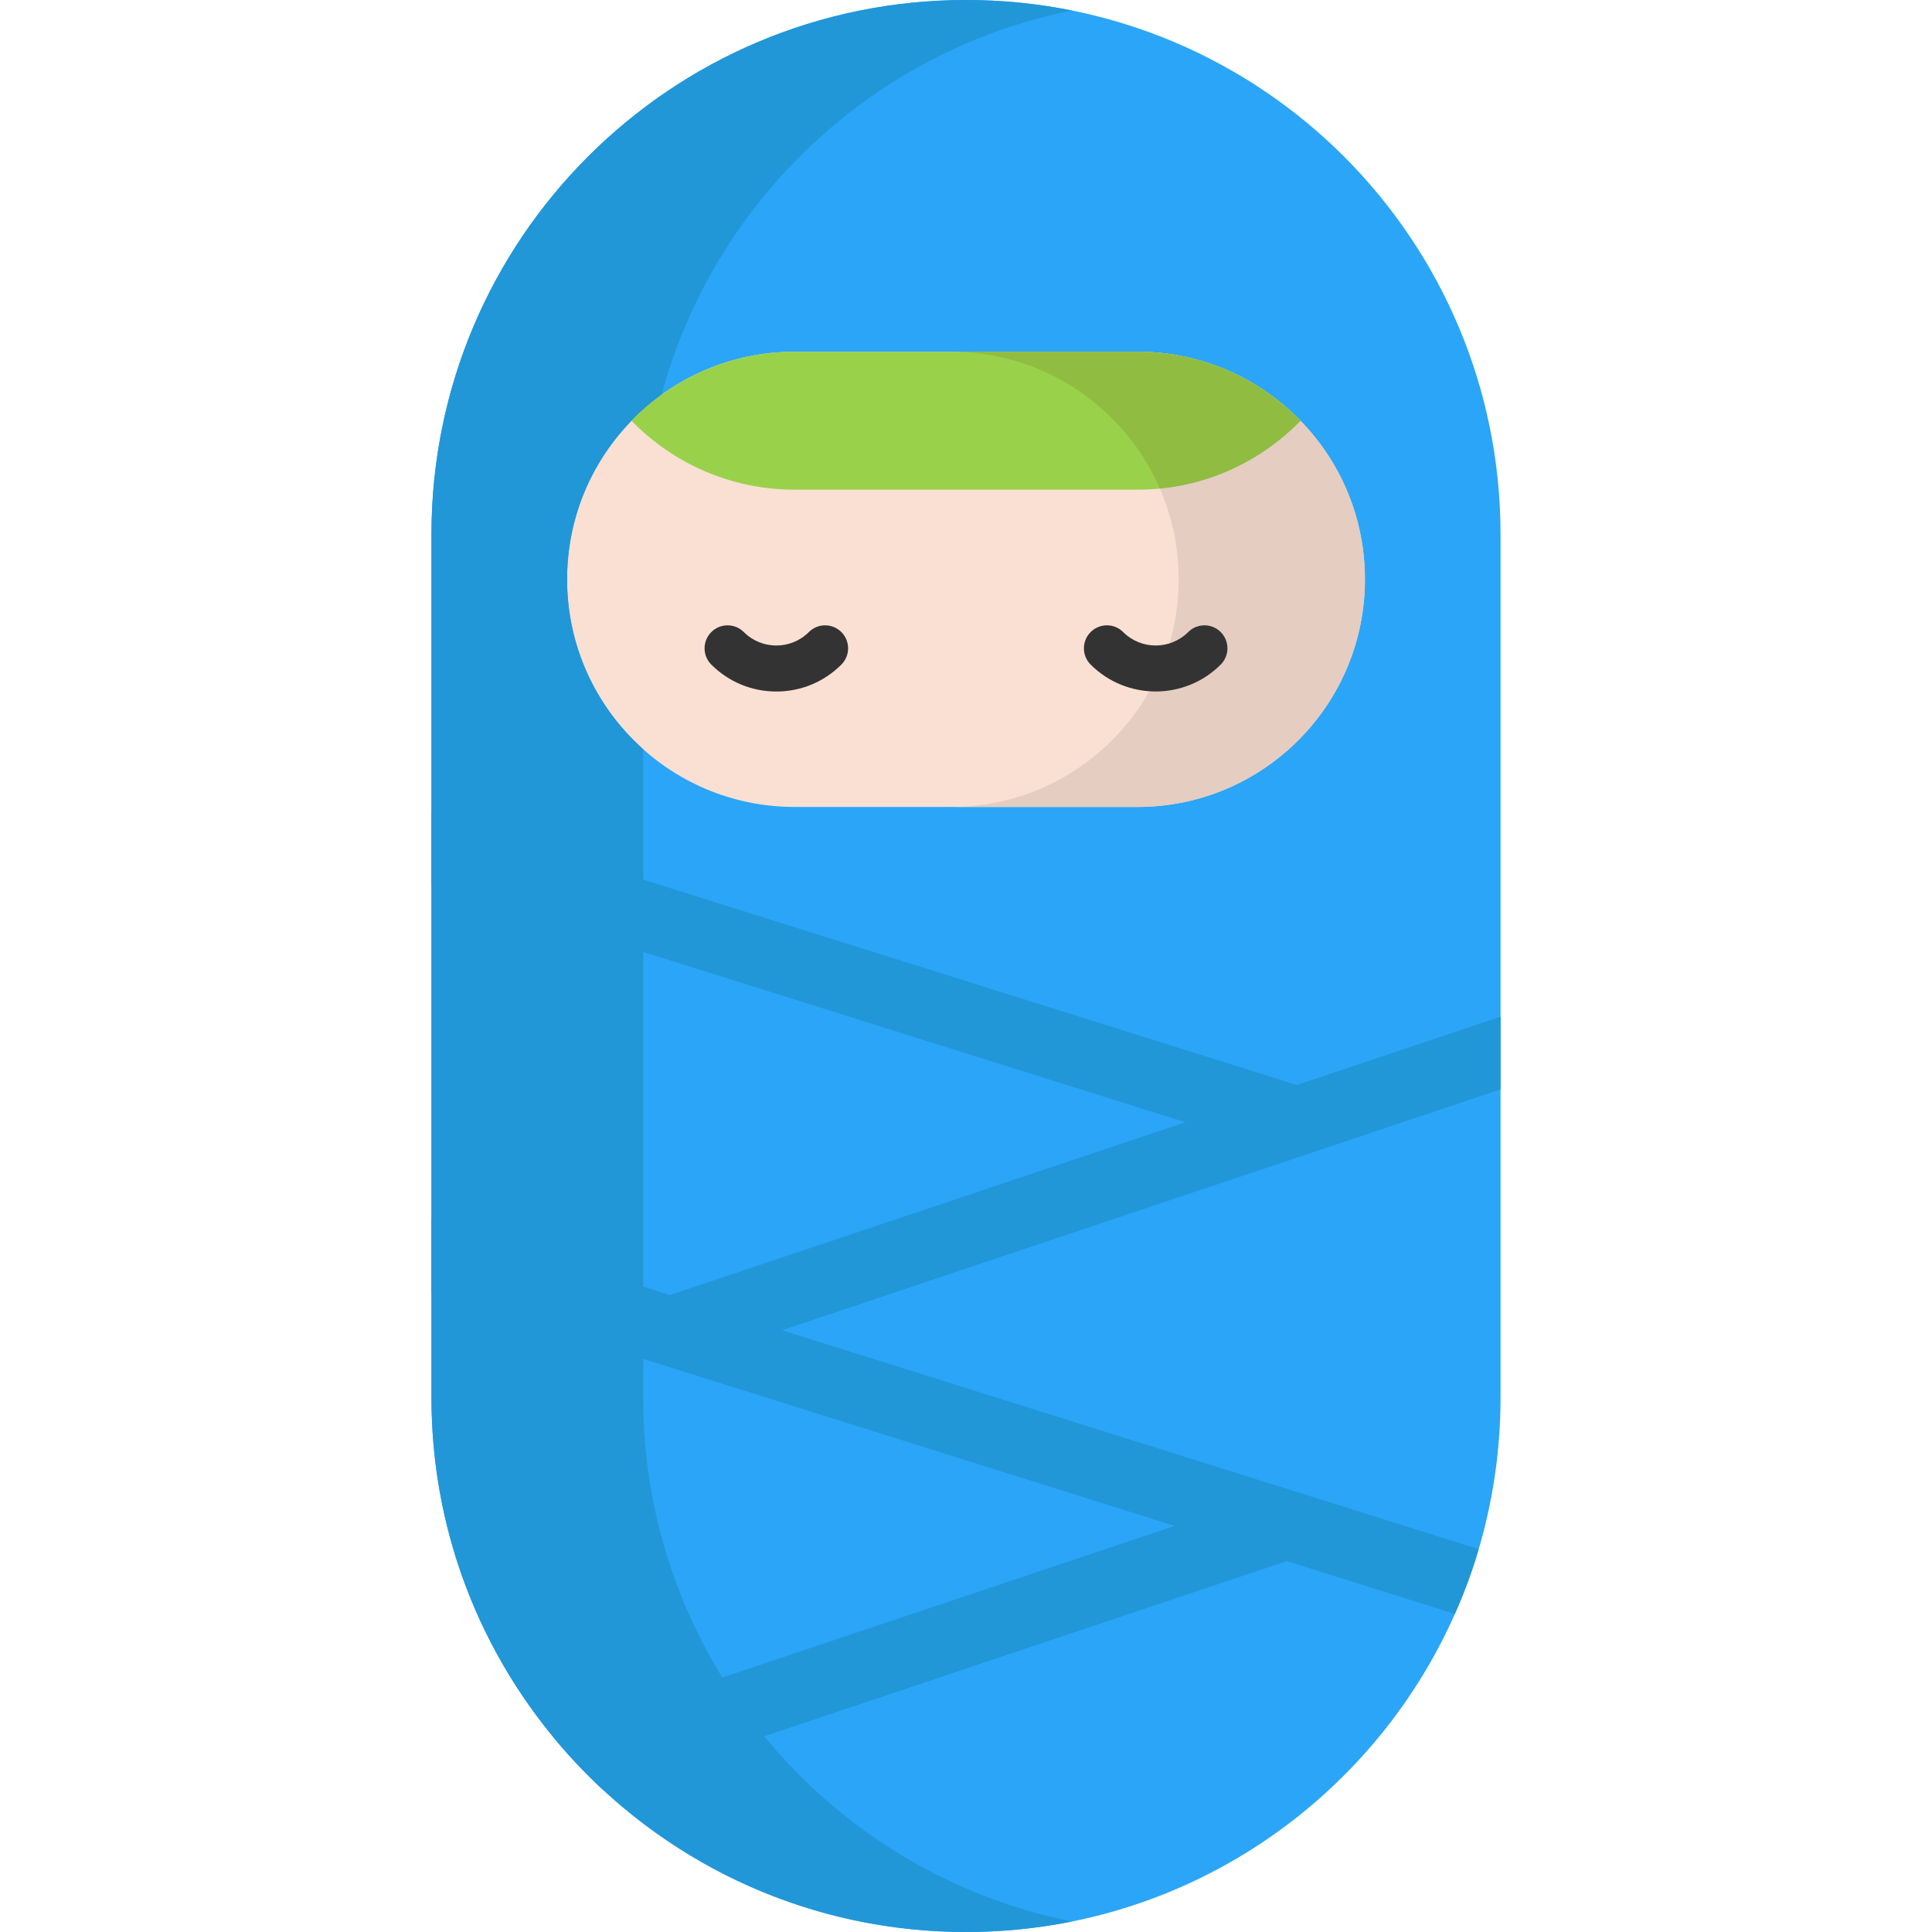 <?xml version="1.0" encoding="iso-8859-1"?>
<!-- Generator: Adobe Illustrator 19.0.0, SVG Export Plug-In . SVG Version: 6.00 Build 0)  -->
<svg version="1.1" id="Layer_1" xmlns="http://www.w3.org/2000/svg" xmlns:xlink="http://www.w3.org/1999/xlink" x="0px" y="0px"
	 viewBox="0 0 512 512" style="enable-background:new 0 0 512 512;" xml:space="preserve">
<path style="fill:#2BA5F7;" d="M356.176,41.482C330.536,15.854,295.124,0,256.006,0c-78.235,0-141.664,63.417-141.664,141.652
	v228.685c0,33.902,11.906,65.025,31.794,89.41c2.084,2.559,4.253,5.045,6.507,7.446c2.34,2.498,4.753,4.899,7.263,7.214
	c25.25,23.336,59.005,37.594,96.1,37.594c57.811,0,107.53-34.633,129.551-84.291c1.243-2.791,2.388-5.63,3.449-8.506
	c1.048-2.852,2.011-5.74,2.864-8.664c3.766-12.747,5.788-26.237,5.788-40.202V141.652
	C397.658,102.534,381.803,67.121,356.176,41.482z"/>
<path style="fill:#F9E0D2;" d="M361.209,145.612c-1.73-13.198-7.726-25.042-16.561-34.121
	c-10.955-11.272-26.273-18.279-43.236-18.279h-90.811c-16.658,0-31.733,6.751-42.651,17.67c-0.195,0.195-0.402,0.402-0.597,0.609
	c-8.823,9.066-14.818,20.911-16.549,34.097c-0.341,2.596-0.524,5.252-0.524,7.945c0,33.317,27.004,60.321,60.321,60.321h90.811
	c16.646,0,31.733-6.751,42.639-17.67c10.919-10.907,17.67-25.993,17.67-42.651C361.721,150.852,361.55,148.195,361.209,145.612z"/>
<path style="fill:#E5CDC1;" d="M344.648,111.491c-10.955-11.272-26.273-18.279-43.236-18.279H252.06
	c16.963,0,32.281,7.007,43.236,18.279c10.565,10.858,17.073,25.688,17.073,42.042c0,16.658-6.751,31.745-17.67,42.651
	c-10.907,10.919-25.993,17.67-42.639,17.67h49.351c16.646,0,31.733-6.751,42.639-17.67c10.919-10.907,17.67-25.993,17.67-42.651
	C361.721,137.179,355.213,122.349,344.648,111.491z"/>
<g>
	<path style="fill:#2197D8;" d="M208.731,467.192c-23.763-25.335-38.301-59.395-38.301-96.855v-37.424V225.066v-26.544
		c-12.363-11.045-20.151-27.104-20.151-44.989c0-16.354,6.507-31.184,17.073-42.042c0.195-0.207,0.402-0.414,0.597-0.609
		c2.285-2.284,4.76-4.374,7.385-6.269C189.23,53.191,231.35,13.365,284.051,2.782C274.985,0.96,265.608,0,256.006,0
		c-78.235,0-141.664,63.417-141.664,141.652v83.414v107.847v37.424c0,37.46,14.538,71.52,38.301,96.855
		C178.478,494.769,215.231,512,256.006,512c9.609,0,18.993-0.96,28.066-2.785C254.63,503.306,228.486,488.28,208.731,467.192z"/>
	<path style="fill:#2197D8;" d="M397.658,288.701L207.249,352.52l184.62,58.018c-0.853,2.925-1.816,5.813-2.864,8.664
		c-1.06,2.876-2.206,5.715-3.449,8.506l-44.552-14.002l-181.098,60.699c-2.51-2.315-4.923-4.716-7.263-7.214
		c-2.254-2.401-4.424-4.887-6.507-7.446l165.183-55.362l-196.977-61.893v-19.157l63.209,19.863l136.594-45.783l-199.804-62.771
		v-19.157l229.306,72.044l54.009-18.096V288.701z"/>
</g>
<g>
	<path style="fill:#333333;" d="M205.74,183.259c-6.511,0-12.63-2.535-17.234-7.137c-2.38-2.38-2.38-6.238,0-8.617
		c2.378-2.38,6.238-2.38,8.616,0c4.75,4.751,12.482,4.751,17.234,0c2.378-2.38,6.238-2.38,8.616,0c2.38,2.38,2.38,6.238,0,8.617
		C218.368,180.723,212.249,183.259,205.74,183.259z"/>
	<path style="fill:#333333;" d="M306.269,183.246c-6.242,0-12.482-2.375-17.234-7.126c-2.38-2.38-2.38-6.238,0-8.617
		c2.378-2.38,6.238-2.38,8.616,0c4.75,4.75,12.481,4.751,17.235,0c2.38-2.379,6.237-2.379,8.617,0.001
		c2.379,2.38,2.379,6.237-0.001,8.617C318.751,180.871,312.508,183.246,306.269,183.246z"/>
</g>
<path style="fill:#9AD14B;" d="M344.648,111.491c-0.195,0.207-0.402,0.414-0.597,0.609c-9.603,9.603-22.41,15.976-36.68,17.377
	c-1.962,0.195-3.96,0.292-5.971,0.292h-90.799c-16.963,0-32.293-7.007-43.249-18.279c0.195-0.207,0.402-0.414,0.597-0.609
	c10.919-10.919,25.993-17.67,42.651-17.67h90.811C318.375,93.212,333.693,100.219,344.648,111.491z"/>
<path style="fill:#90BC42;" d="M344.648,111.491c-0.195,0.207-0.402,0.414-0.597,0.609c-9.603,9.603-22.41,15.976-36.68,17.377
	c-2.912-6.715-7.031-12.808-12.076-17.987c-10.955-11.272-26.273-18.279-43.236-18.279h49.354
	C318.375,93.212,333.693,100.219,344.648,111.491z"/>
<g>
</g>
<g>
</g>
<g>
</g>
<g>
</g>
<g>
</g>
<g>
</g>
<g>
</g>
<g>
</g>
<g>
</g>
<g>
</g>
<g>
</g>
<g>
</g>
<g>
</g>
<g>
</g>
<g>
</g>
</svg>
